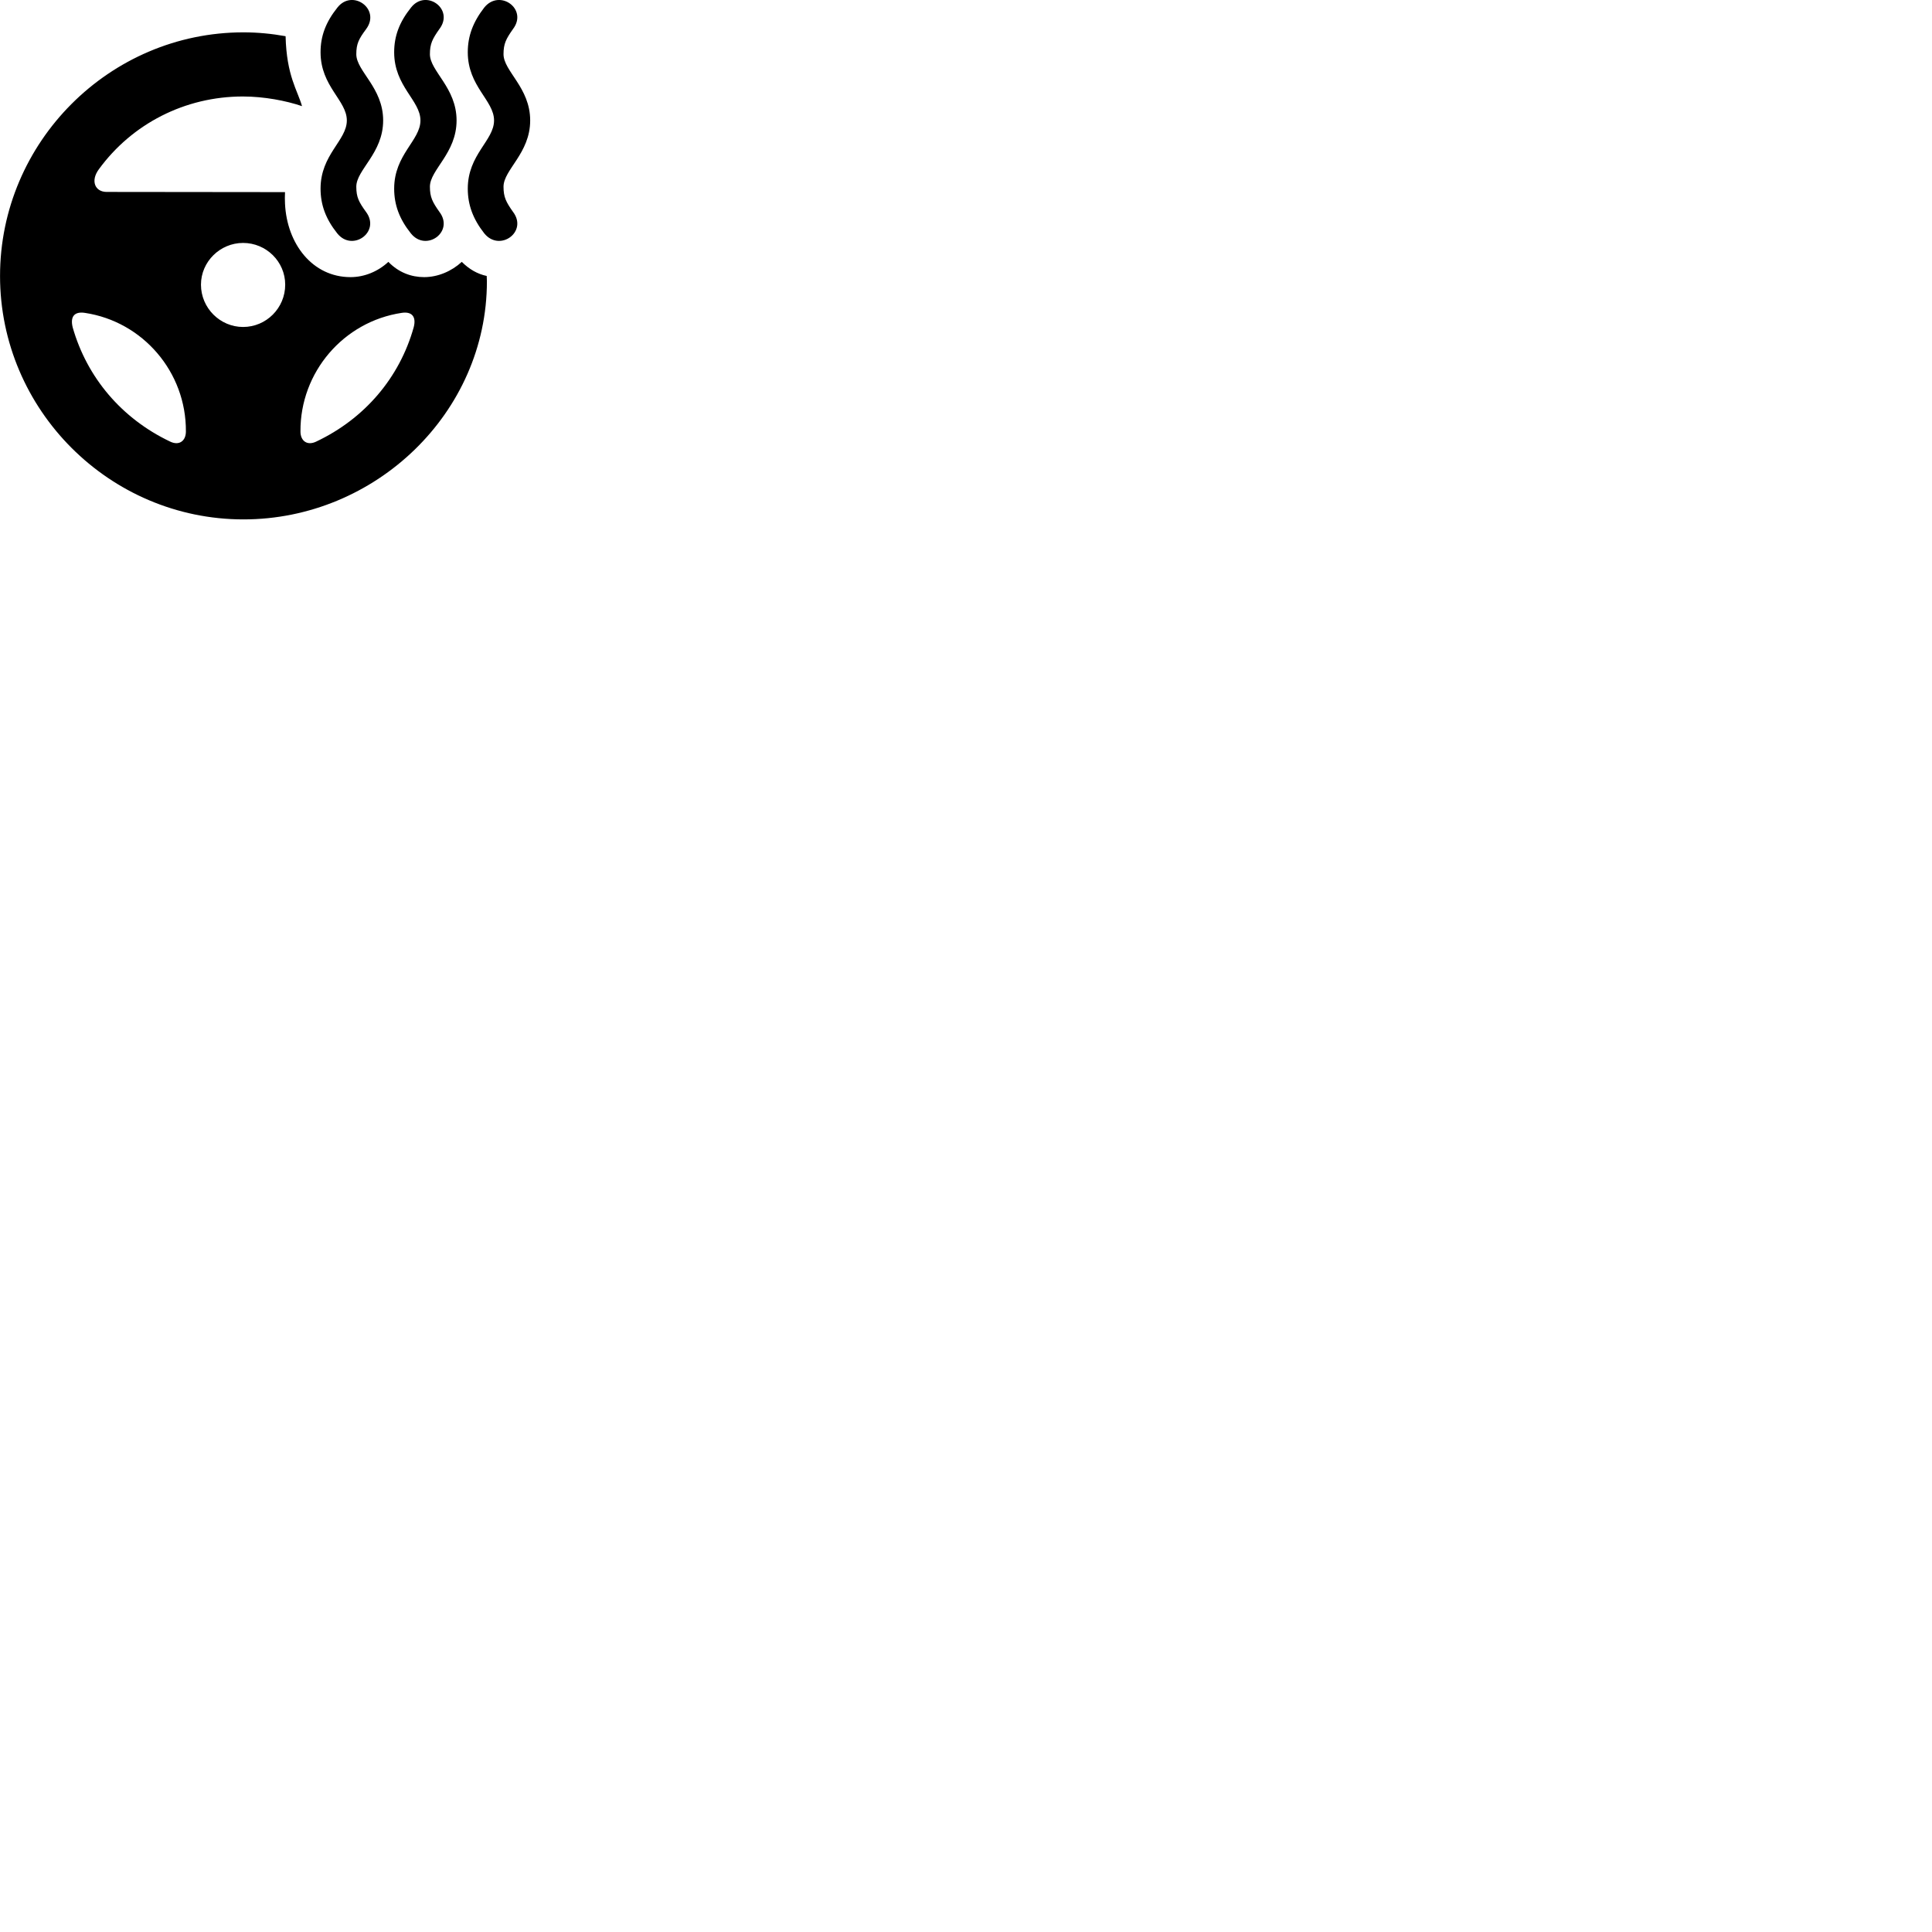 
        <svg xmlns="http://www.w3.org/2000/svg" viewBox="0 0 100 100">
            <path d="M19.832 6.234C19.832 4.534 18.442 3.684 18.442 2.804C18.442 2.264 18.572 2.014 18.952 1.504C19.722 0.464 18.232 -0.596 17.462 0.394C16.862 1.144 16.592 1.864 16.592 2.704C16.592 4.474 17.952 5.194 17.952 6.234C17.952 7.274 16.592 7.994 16.592 9.764C16.592 10.604 16.862 11.334 17.452 12.074C18.232 13.064 19.722 12.004 18.942 10.964C18.572 10.454 18.442 10.204 18.442 9.664C18.442 8.784 19.832 7.934 19.832 6.234ZM23.632 6.234C23.632 4.534 22.252 3.684 22.252 2.804C22.252 2.264 22.382 2.014 22.742 1.504C23.532 0.464 22.042 -0.596 21.272 0.394C20.672 1.144 20.402 1.864 20.402 2.704C20.402 4.474 21.762 5.194 21.762 6.234C21.762 7.274 20.402 7.994 20.402 9.764C20.402 10.604 20.672 11.334 21.262 12.074C22.042 13.064 23.532 12.004 22.742 10.964C22.382 10.454 22.252 10.204 22.252 9.664C22.252 8.784 23.632 7.934 23.632 6.234ZM27.442 6.234C27.442 4.534 26.062 3.684 26.062 2.804C26.062 2.264 26.192 2.014 26.552 1.504C27.342 0.464 25.852 -0.596 25.062 0.394C24.482 1.144 24.212 1.864 24.212 2.704C24.212 4.474 25.572 5.194 25.572 6.234C25.572 7.274 24.212 7.994 24.212 9.764C24.212 10.604 24.482 11.334 25.062 12.074C25.852 13.064 27.342 12.004 26.552 10.964C26.192 10.454 26.062 10.204 26.062 9.664C26.062 8.784 27.442 7.934 27.442 6.234ZM12.602 26.884C19.432 26.884 25.202 21.364 25.202 14.564C25.202 14.464 25.192 14.374 25.192 14.284C24.722 14.184 24.292 13.944 23.902 13.554C23.382 14.034 22.672 14.344 21.952 14.344C21.292 14.344 20.632 14.104 20.102 13.554C19.562 14.054 18.862 14.344 18.142 14.344C16.182 14.344 14.852 12.634 14.752 10.544C14.742 10.434 14.742 10.064 14.752 9.944L5.522 9.934C4.912 9.934 4.672 9.354 5.122 8.754C6.832 6.414 9.562 4.994 12.572 4.994C13.672 4.994 14.812 5.214 15.632 5.494C15.402 4.674 14.832 3.934 14.782 1.874C14.062 1.744 13.332 1.674 12.602 1.674C5.672 1.674 0.002 7.354 0.002 14.284C0.002 21.214 5.672 26.884 12.602 26.884ZM12.582 16.924C11.392 16.924 10.402 15.944 10.402 14.734C10.402 13.544 11.392 12.574 12.582 12.574C13.782 12.574 14.762 13.544 14.762 14.734C14.762 15.944 13.782 16.924 12.582 16.924ZM3.762 16.944C3.622 16.374 3.862 16.114 4.392 16.194C7.392 16.644 9.642 19.254 9.622 22.334C9.622 22.824 9.272 23.084 8.802 22.854C6.302 21.664 4.502 19.544 3.762 16.944ZM21.412 16.944C20.682 19.544 18.882 21.664 16.372 22.854C15.902 23.084 15.552 22.824 15.552 22.334C15.532 19.264 17.782 16.644 20.792 16.194C21.302 16.114 21.562 16.374 21.412 16.944Z" />
        </svg>
    